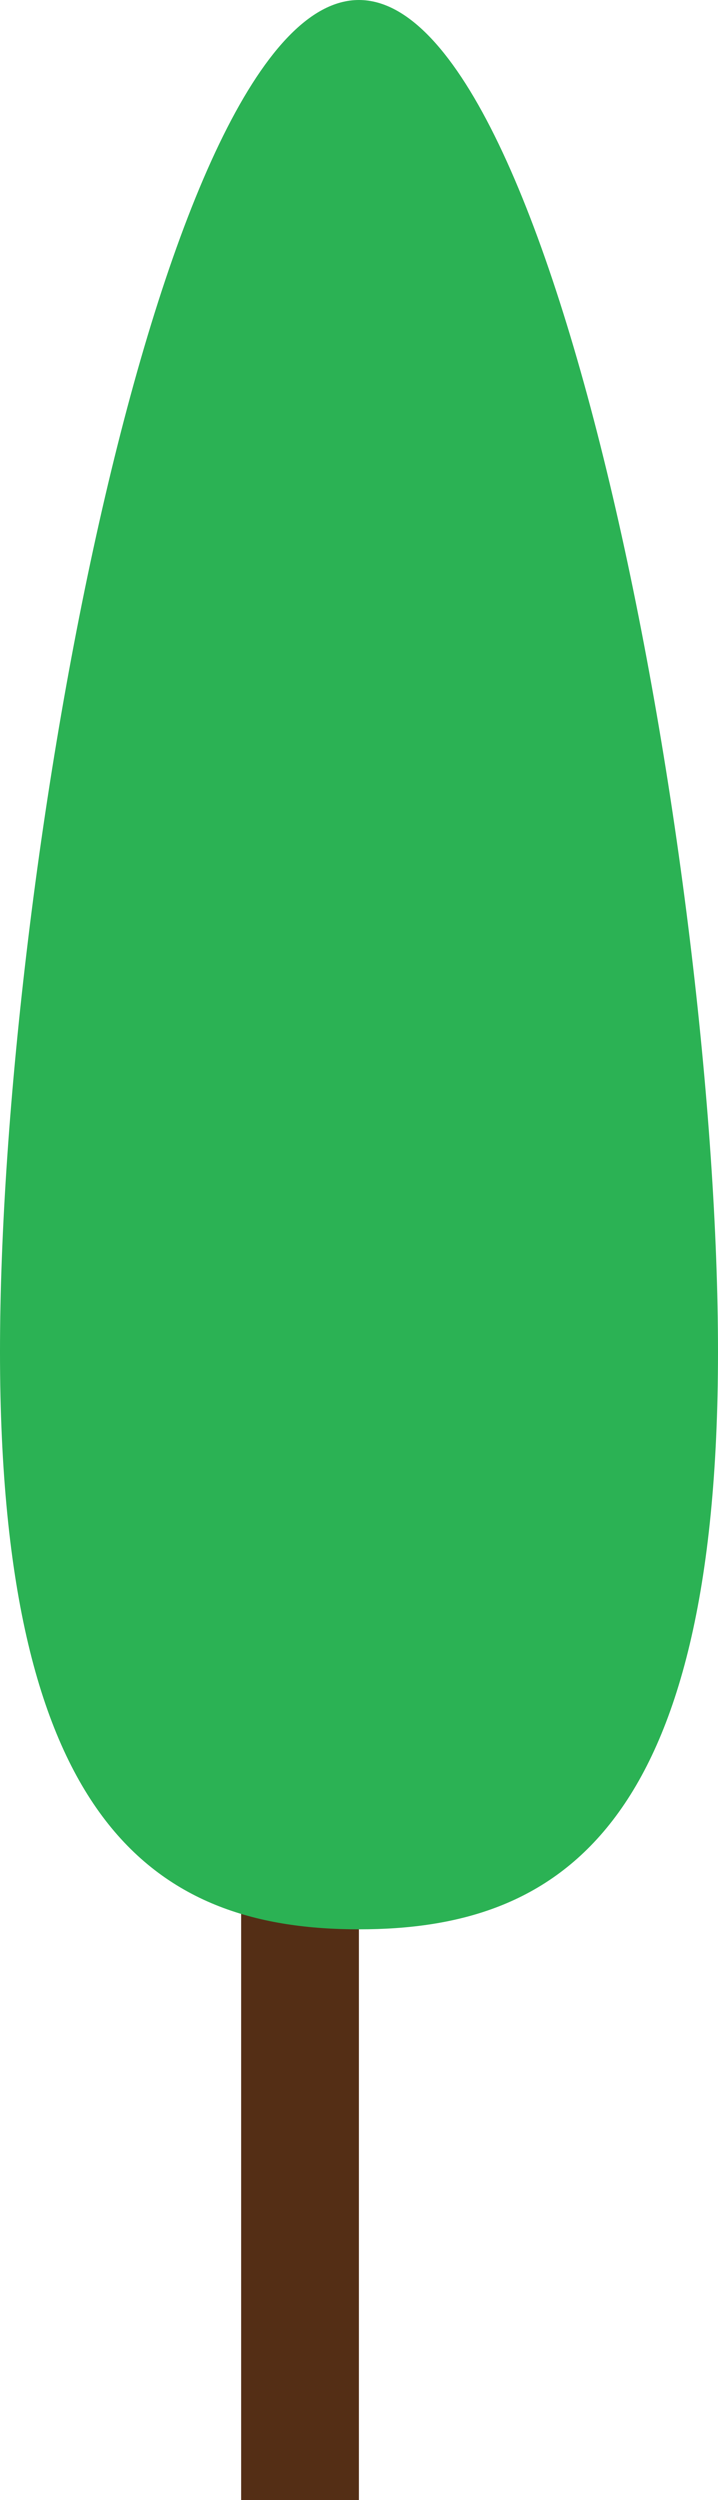 <svg xmlns="http://www.w3.org/2000/svg" viewBox="0 0 38.47 133.91"><defs><style>.cls-1{fill:#542e15;}.cls-2{fill:#2bb254;}</style></defs><title>tree1Asset 52</title><g id="Layer_2" data-name="Layer 2"><g id="Layer_5" data-name="Layer 5"><rect class="cls-1" x="12.92" y="72.78" width="6.31" height="61.13"/><path class="cls-2" d="M38.47,72.41c0,25.64-8.61,30.93-19.23,30.93S0,98.05,0,72.41,8.61,0,19.23,0,38.47,46.78,38.47,72.41Z"/></g></g></svg>